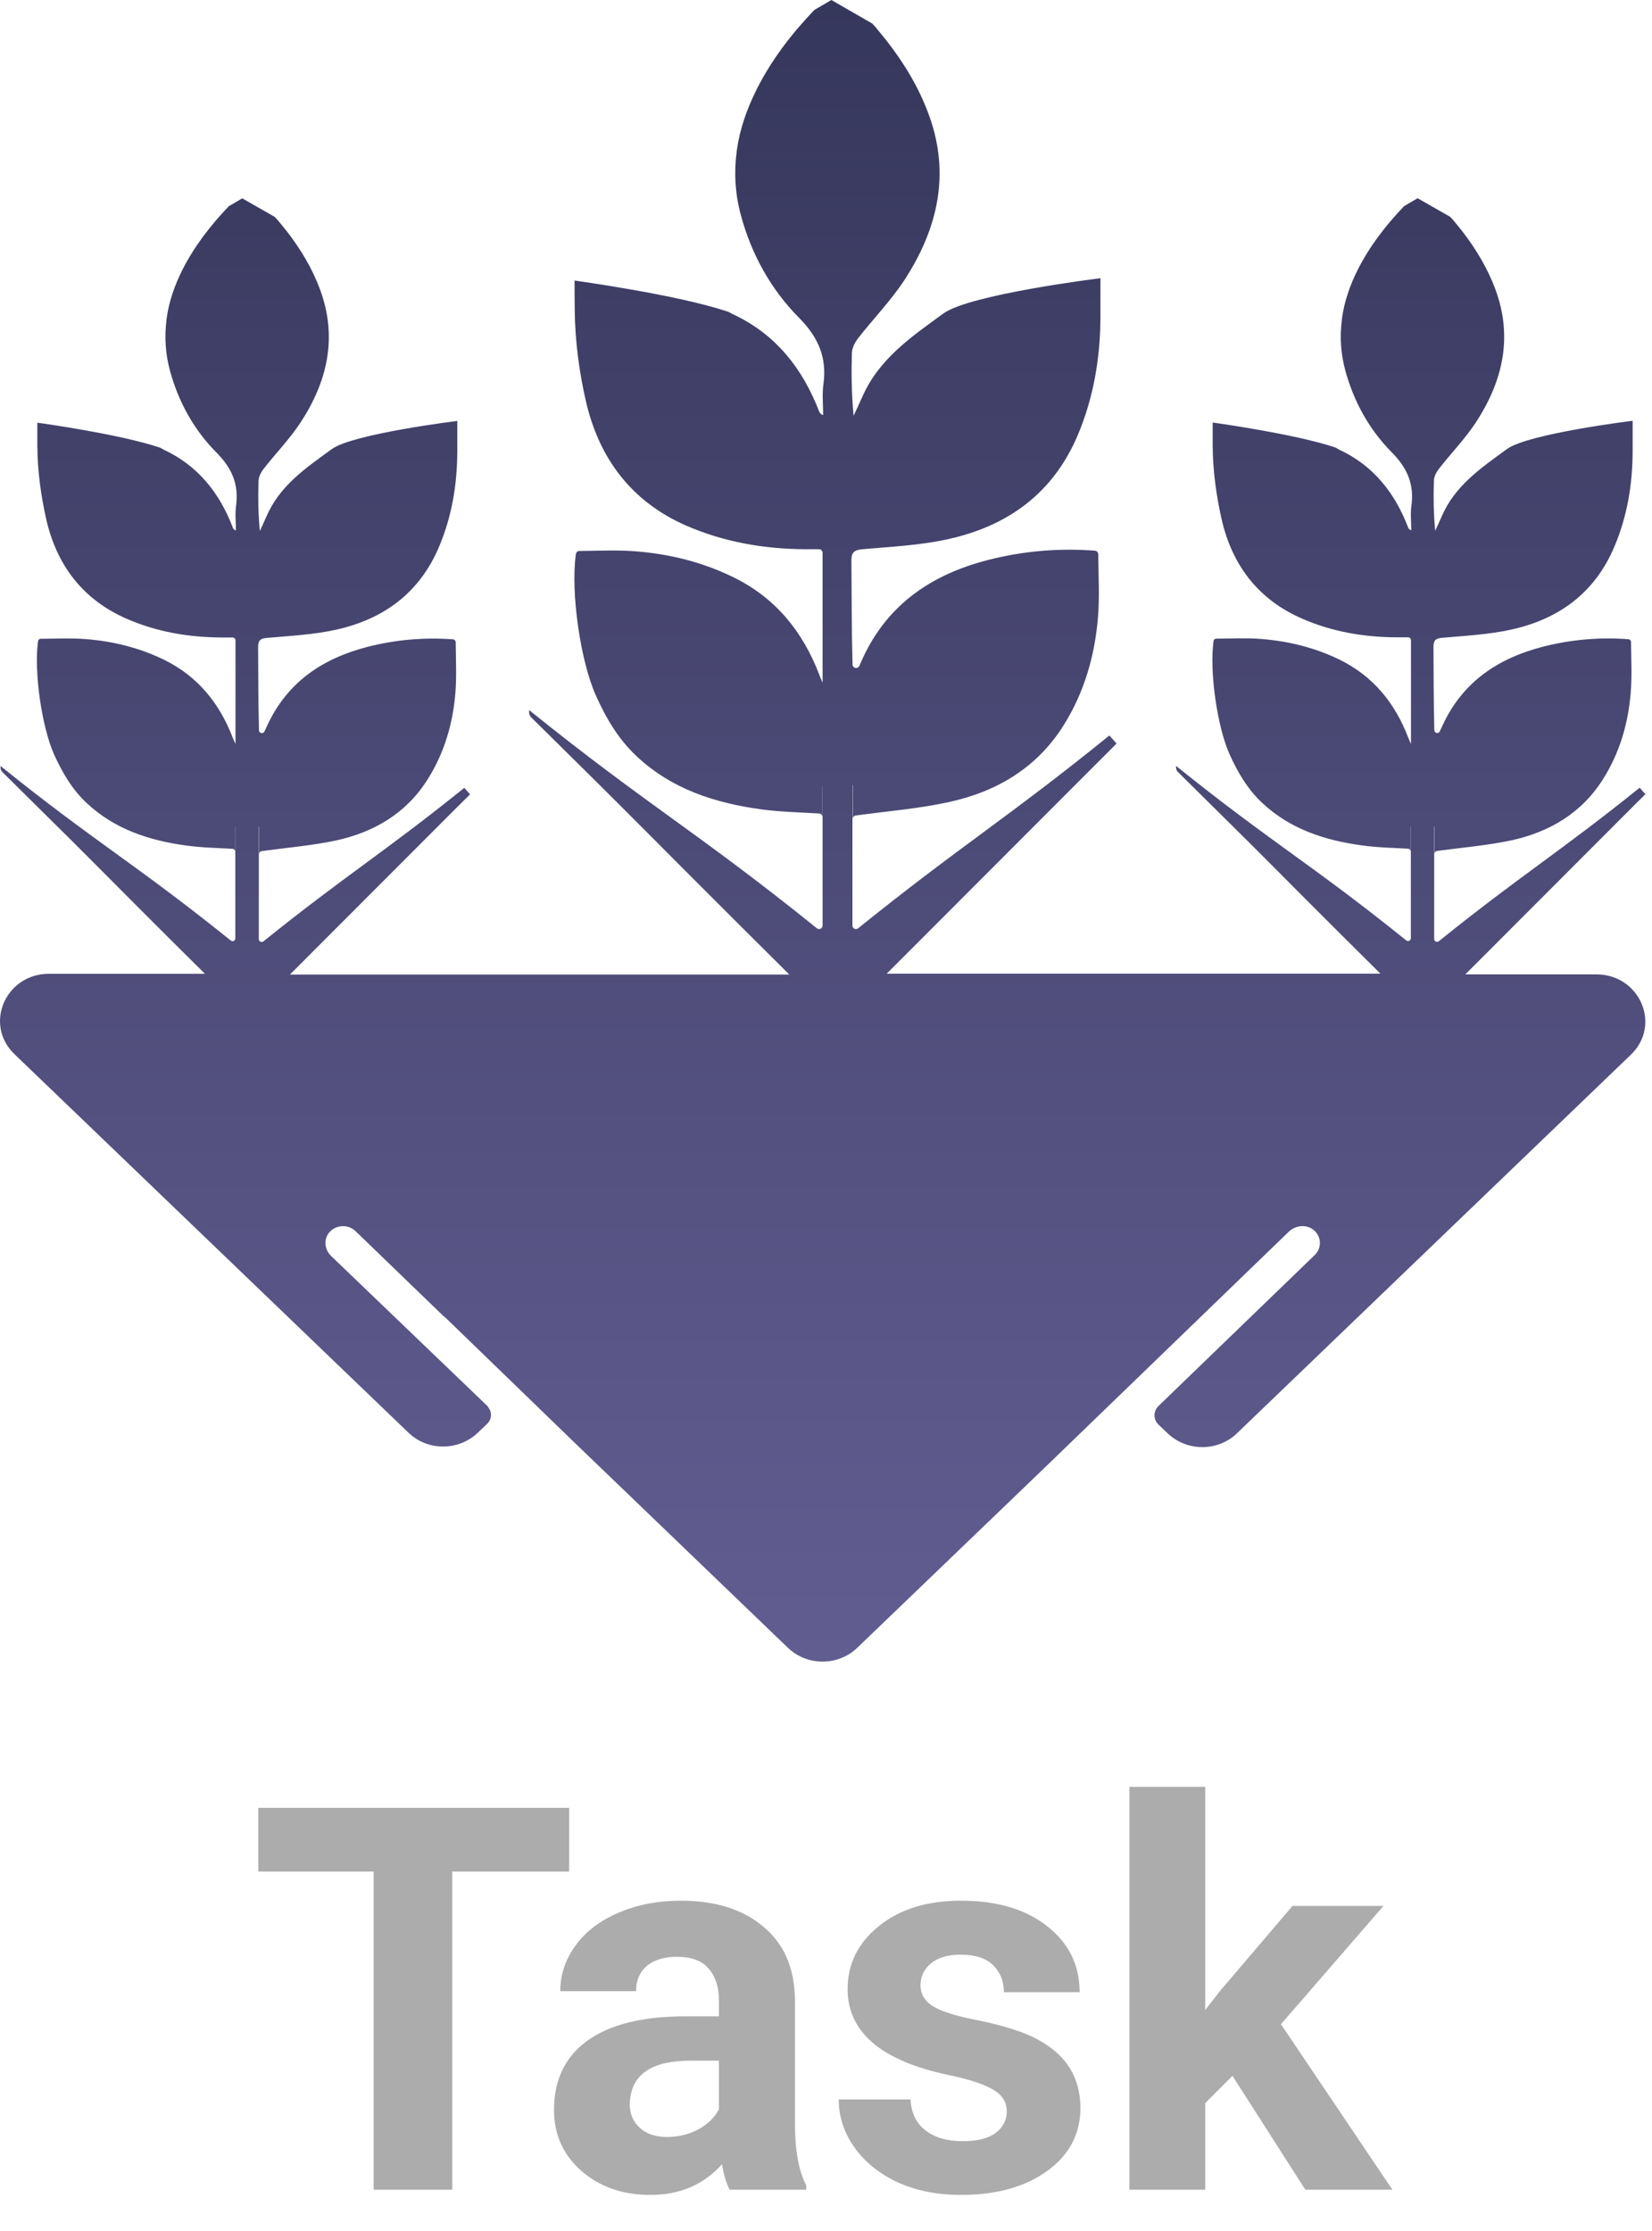 <svg width="40" height="54" viewBox="0 0 40 54" fill="none" xmlns="http://www.w3.org/2000/svg">
<path d="M13.782 45.3H10.951V53H9.047V45.3H6.254V43.758H13.782V45.3ZM17.667 53C17.582 52.835 17.521 52.63 17.483 52.384C17.039 52.879 16.461 53.127 15.75 53.127C15.077 53.127 14.519 52.932 14.074 52.543C13.634 52.154 13.414 51.663 13.414 51.07C13.414 50.342 13.683 49.784 14.22 49.395C14.762 49.005 15.543 48.808 16.562 48.804H17.407V48.411C17.407 48.093 17.324 47.839 17.159 47.649C16.998 47.459 16.742 47.363 16.391 47.363C16.082 47.363 15.839 47.437 15.661 47.585C15.488 47.734 15.401 47.937 15.401 48.195H13.566C13.566 47.797 13.689 47.429 13.935 47.09C14.18 46.752 14.527 46.487 14.976 46.297C15.424 46.102 15.928 46.005 16.486 46.005C17.333 46.005 18.003 46.219 18.498 46.646C18.998 47.069 19.248 47.666 19.248 48.436V51.413C19.252 52.065 19.343 52.558 19.52 52.892V53H17.667ZM16.15 51.724C16.421 51.724 16.67 51.665 16.899 51.546C17.127 51.424 17.297 51.261 17.407 51.058V49.877H16.721C15.803 49.877 15.314 50.194 15.255 50.829L15.248 50.937C15.248 51.166 15.329 51.354 15.49 51.502C15.651 51.65 15.871 51.724 16.15 51.724ZM24.377 51.102C24.377 50.878 24.264 50.702 24.04 50.575C23.82 50.444 23.465 50.328 22.974 50.226C21.34 49.883 20.523 49.189 20.523 48.144C20.523 47.535 20.775 47.027 21.279 46.621C21.787 46.21 22.449 46.005 23.266 46.005C24.137 46.005 24.834 46.21 25.354 46.621C25.879 47.031 26.141 47.564 26.141 48.22H24.307C24.307 47.958 24.222 47.742 24.053 47.573C23.884 47.399 23.619 47.312 23.259 47.312C22.95 47.312 22.711 47.382 22.542 47.522C22.373 47.662 22.288 47.839 22.288 48.055C22.288 48.258 22.383 48.423 22.574 48.55C22.768 48.673 23.094 48.781 23.551 48.874C24.008 48.963 24.393 49.065 24.706 49.179C25.676 49.534 26.16 50.15 26.16 51.026C26.16 51.652 25.891 52.16 25.354 52.549C24.817 52.934 24.123 53.127 23.272 53.127C22.697 53.127 22.184 53.025 21.736 52.822C21.291 52.615 20.942 52.334 20.689 51.978C20.435 51.618 20.308 51.231 20.308 50.816H22.047C22.064 51.142 22.184 51.392 22.409 51.565C22.633 51.739 22.933 51.826 23.31 51.826C23.661 51.826 23.926 51.76 24.104 51.629C24.285 51.493 24.377 51.318 24.377 51.102ZM29.842 50.245L29.182 50.905V53H27.347V43.25H29.182V48.652L29.537 48.195L31.295 46.132H33.498L31.016 48.995L33.714 53H31.606L29.842 50.245Z" fill="#ACACAC"/>
<path d="M38.651 23.584H37.723H36.617H36.118H35.48C35.581 23.483 35.703 23.361 36.024 23.04C37.161 21.902 38.299 20.761 39.437 19.624C39.569 19.491 39.705 19.355 39.841 19.223C39.754 19.125 39.789 19.167 39.702 19.066C37.755 20.632 36.809 21.194 34.838 22.782C34.792 22.817 34.726 22.785 34.726 22.729V20.015C34.726 20.008 34.729 20.008 34.733 20.001V20.276V20.667C34.733 20.632 34.757 20.604 34.792 20.597C35.406 20.514 36.003 20.465 36.582 20.343C37.521 20.14 38.309 19.676 38.829 18.835C39.224 18.2 39.426 17.499 39.485 16.763C39.517 16.361 39.496 15.957 39.492 15.541C39.492 15.507 39.464 15.475 39.429 15.472C38.732 15.419 38.041 15.479 37.36 15.653C36.272 15.932 35.417 16.504 34.932 17.551C34.907 17.6 34.886 17.652 34.862 17.701C34.831 17.768 34.733 17.747 34.729 17.673C34.712 16.996 34.712 16.323 34.709 15.653C34.709 15.492 34.768 15.451 34.925 15.437C35.48 15.388 36.041 15.36 36.582 15.241C37.748 14.987 38.627 14.345 39.098 13.21C39.402 12.485 39.527 11.724 39.531 10.939C39.531 10.688 39.531 10.437 39.531 10.185C39.531 10.185 36.998 10.496 36.488 10.869C35.836 11.344 35.228 11.759 34.907 12.502C34.858 12.617 34.803 12.732 34.75 12.848C34.712 12.439 34.705 12.035 34.719 11.633C34.722 11.539 34.775 11.431 34.838 11.351C35.131 10.974 35.469 10.628 35.731 10.231C36.383 9.236 36.638 8.168 36.209 7.007C36.017 6.487 35.734 6.023 35.403 5.593L35.187 5.328C35.162 5.3 35.138 5.276 35.113 5.248L34.325 4.798L33.997 4.99C33.557 5.45 33.17 5.949 32.88 6.518C32.685 6.905 32.549 7.3 32.493 7.708L32.489 7.753C32.44 8.148 32.461 8.552 32.573 8.964C32.779 9.721 33.152 10.398 33.7 10.949C34.073 11.326 34.244 11.717 34.175 12.237C34.147 12.432 34.171 12.638 34.171 12.837C34.115 12.813 34.101 12.788 34.094 12.764C33.773 11.927 33.25 11.264 32.419 10.88C32.395 10.869 32.378 10.855 32.357 10.841C32.343 10.838 32.336 10.834 32.322 10.827C31.324 10.496 29.387 10.231 29.363 10.227C29.363 10.416 29.363 10.604 29.363 10.792C29.366 11.382 29.447 11.979 29.576 12.555C29.827 13.668 30.459 14.512 31.533 14.976C32.263 15.294 33.03 15.423 33.822 15.426C33.913 15.426 34.004 15.426 34.094 15.426C34.133 15.426 34.164 15.458 34.164 15.496V18.008C34.126 17.918 34.112 17.886 34.098 17.855C33.777 17.017 33.25 16.365 32.43 15.964C31.826 15.671 31.191 15.517 30.528 15.465C30.169 15.437 29.806 15.458 29.45 15.458C29.415 15.458 29.387 15.482 29.384 15.514C29.279 16.267 29.478 17.604 29.771 18.256C29.97 18.696 30.211 19.108 30.567 19.439C31.244 20.07 32.078 20.339 32.967 20.461C33.337 20.514 33.714 20.521 34.094 20.542C34.129 20.545 34.157 20.573 34.157 20.611V20.008L34.161 20.011V22.708C34.161 22.768 34.094 22.799 34.049 22.761C31.722 20.89 30.769 20.384 28.477 18.539C28.47 18.612 28.487 18.65 28.518 18.682C29.094 19.254 29.673 19.823 30.249 20.395C31.146 21.292 30.703 20.849 31.599 21.749C32.207 22.356 32.814 22.963 33.424 23.567H23.131H21.47C21.637 23.399 21.742 23.295 22.266 22.771C23.689 21.348 25.109 19.924 26.533 18.5C26.701 18.333 26.868 18.165 27.035 17.998C26.924 17.872 26.973 17.925 26.861 17.802C24.425 19.777 23.243 20.482 20.779 22.468C20.723 22.513 20.64 22.475 20.64 22.401V19.01C20.64 19.003 20.647 18.999 20.647 18.992V19.338V19.823C20.647 19.781 20.678 19.742 20.72 19.739C21.488 19.634 22.231 19.575 22.956 19.418C24.129 19.167 25.116 18.584 25.765 17.537C26.257 16.745 26.509 15.866 26.585 14.945C26.627 14.442 26.596 13.936 26.592 13.416C26.592 13.371 26.557 13.333 26.512 13.329C25.64 13.263 24.778 13.336 23.927 13.553C22.569 13.901 21.498 14.617 20.891 15.929C20.863 15.992 20.835 16.054 20.807 16.117C20.769 16.201 20.647 16.176 20.643 16.086C20.619 15.238 20.622 14.4 20.615 13.563C20.615 13.364 20.688 13.312 20.884 13.294C21.578 13.232 22.28 13.2 22.956 13.05C24.412 12.729 25.511 11.93 26.104 10.513C26.484 9.603 26.641 8.653 26.645 7.676C26.645 7.362 26.645 7.048 26.645 6.734C26.645 6.734 23.48 7.122 22.841 7.589C22.025 8.182 21.268 8.702 20.866 9.634C20.804 9.777 20.734 9.92 20.668 10.063C20.619 9.55 20.612 9.048 20.626 8.545C20.629 8.427 20.699 8.291 20.772 8.193C21.139 7.722 21.561 7.289 21.889 6.794C22.702 5.551 23.023 4.215 22.485 2.764C22.245 2.111 21.892 1.532 21.477 0.998L21.208 0.666C21.18 0.632 21.145 0.6 21.118 0.569L20.13 0L19.718 0.241C19.167 0.816 18.686 1.441 18.326 2.153C18.082 2.638 17.911 3.13 17.841 3.639L17.834 3.695C17.771 4.187 17.799 4.693 17.939 5.21C18.194 6.155 18.665 7.003 19.345 7.69C19.813 8.161 20.026 8.65 19.938 9.299C19.903 9.543 19.931 9.798 19.931 10.049C19.861 10.021 19.848 9.99 19.834 9.958C19.429 8.912 18.776 8.081 17.74 7.603C17.709 7.589 17.684 7.572 17.66 7.558C17.642 7.551 17.632 7.547 17.614 7.54C16.365 7.125 13.944 6.797 13.912 6.79C13.912 7.027 13.912 7.261 13.916 7.499C13.923 8.235 14.02 8.985 14.184 9.7C14.502 11.092 15.287 12.146 16.63 12.729C17.545 13.123 18.501 13.287 19.492 13.294C19.603 13.294 19.715 13.294 19.83 13.294C19.879 13.294 19.917 13.333 19.917 13.382V16.522C19.868 16.41 19.851 16.372 19.837 16.33C19.436 15.283 18.776 14.467 17.75 13.968C16.997 13.601 16.201 13.406 15.374 13.343C14.924 13.308 14.474 13.333 14.027 13.336C13.986 13.336 13.951 13.367 13.944 13.409C13.811 14.348 14.059 16.019 14.429 16.836C14.676 17.387 14.976 17.897 15.423 18.312C16.267 19.101 17.311 19.435 18.424 19.589C18.888 19.652 19.359 19.662 19.834 19.69C19.879 19.694 19.914 19.732 19.914 19.777V19.024C19.914 19.027 19.917 19.027 19.917 19.031V22.401C19.917 22.475 19.834 22.513 19.778 22.468C16.871 20.126 15.678 19.495 12.813 17.188C12.803 17.279 12.827 17.328 12.865 17.366C13.588 18.082 14.31 18.79 15.029 19.509C16.152 20.629 15.594 20.078 16.714 21.198C17.513 21.997 18.309 22.792 19.111 23.588H16.714H7.021C7.122 23.486 7.244 23.364 7.565 23.043C8.703 21.906 9.84 20.765 10.978 19.627C11.11 19.495 11.246 19.359 11.382 19.226C11.295 19.128 11.33 19.17 11.243 19.069C9.296 20.636 8.35 21.198 6.379 22.785C6.333 22.82 6.267 22.789 6.267 22.733V20.018C6.267 20.011 6.271 20.011 6.274 20.004V20.28V20.671C6.274 20.636 6.299 20.608 6.333 20.601C6.948 20.517 7.544 20.468 8.123 20.346C9.062 20.144 9.851 19.68 10.37 18.839C10.765 18.204 10.967 17.502 11.027 16.766C11.058 16.365 11.037 15.96 11.034 15.545C11.034 15.51 11.006 15.479 10.971 15.475C10.273 15.423 9.582 15.482 8.902 15.656C7.813 15.936 6.958 16.508 6.473 17.555C6.449 17.604 6.428 17.656 6.403 17.705C6.372 17.771 6.274 17.75 6.271 17.677C6.253 17 6.253 16.326 6.25 15.656C6.25 15.496 6.309 15.454 6.466 15.44C7.021 15.391 7.583 15.363 8.123 15.245C9.289 14.99 10.168 14.348 10.639 13.214C10.943 12.488 11.068 11.728 11.072 10.943C11.072 10.691 11.072 10.44 11.072 10.189C11.072 10.189 8.539 10.499 8.029 10.873C7.377 11.347 6.77 11.762 6.449 12.506C6.4 12.621 6.344 12.736 6.292 12.851C6.253 12.443 6.246 12.038 6.26 11.637C6.264 11.543 6.316 11.434 6.379 11.354C6.672 10.977 7.01 10.632 7.272 10.234C7.925 9.24 8.179 8.172 7.75 7.01C7.558 6.49 7.276 6.026 6.944 5.597L6.728 5.332C6.703 5.304 6.679 5.279 6.654 5.251L5.866 4.801L5.538 4.993C5.098 5.454 4.711 5.953 4.421 6.522C4.226 6.909 4.09 7.303 4.034 7.711L4.03 7.757C3.982 8.151 4.003 8.556 4.114 8.968C4.32 9.725 4.693 10.402 5.241 10.953C5.615 11.33 5.786 11.721 5.716 12.241C5.688 12.436 5.712 12.642 5.712 12.841C5.656 12.816 5.643 12.792 5.636 12.767C5.315 11.93 4.791 11.267 3.961 10.883C3.936 10.873 3.919 10.859 3.898 10.845C3.884 10.841 3.877 10.838 3.863 10.831C2.865 10.499 0.928 10.234 0.904 10.231C0.904 10.419 0.904 10.607 0.904 10.796C0.908 11.386 0.988 11.982 1.117 12.558C1.368 13.671 2 14.515 3.074 14.98C3.804 15.297 4.571 15.426 5.363 15.43C5.454 15.43 5.545 15.43 5.632 15.43C5.67 15.43 5.702 15.461 5.702 15.499V18.012C5.663 17.921 5.65 17.89 5.636 17.858C5.315 17.021 4.788 16.368 3.968 15.967C3.364 15.674 2.729 15.52 2.066 15.468C1.707 15.44 1.344 15.461 0.988 15.461C0.953 15.461 0.925 15.486 0.921 15.517C0.817 16.271 1.016 17.607 1.309 18.26C1.508 18.699 1.748 19.111 2.104 19.442C2.781 20.074 3.615 20.343 4.505 20.465C4.875 20.517 5.252 20.524 5.632 20.545C5.667 20.549 5.695 20.576 5.695 20.615V20.011L5.698 20.015V22.712C5.698 22.771 5.632 22.803 5.587 22.764C3.259 20.894 2.307 20.388 0.014 18.542C0.007 18.616 0.025 18.654 0.056 18.685C0.632 19.258 1.211 19.826 1.787 20.398C2.684 21.295 2.24 20.852 3.137 21.752C3.744 22.36 4.351 22.967 4.962 23.57H3.727H3.214H2.705H2.115H1.187C0.133 23.57 -0.397 24.795 0.349 25.514L9.893 34.68C10.353 35.123 11.103 35.123 11.567 34.68L11.787 34.471L11.791 34.467C11.909 34.356 11.92 34.185 11.822 34.063C11.815 34.052 11.812 34.042 11.801 34.031L8.019 30.402C7.858 30.249 7.83 29.998 7.973 29.83C8.137 29.638 8.434 29.628 8.612 29.802L10.747 31.864C10.754 31.871 10.765 31.875 10.775 31.882L13.958 34.963L19.08 39.886C19.544 40.329 20.291 40.329 20.755 39.886L25.284 35.535L31.205 29.813C31.366 29.659 31.624 29.628 31.798 29.764C32.001 29.921 32.011 30.207 31.833 30.378L28.051 34.031C27.922 34.157 27.922 34.359 28.051 34.481L28.054 34.485L28.274 34.694C28.738 35.137 29.488 35.137 29.949 34.694L39.489 25.528C40.236 24.809 39.705 23.584 38.651 23.584Z" fill="url(#paint0_linear)"/>
<defs>
<linearGradient id="paint0_linear" x1="19.921" y1="0" x2="19.921" y2="40.219" gradientUnits="userSpaceOnUse">
<stop stop-color="#36375C"/>
<stop offset="1" stop-color="#625D91"/>
</linearGradient>
</defs>
</svg>

